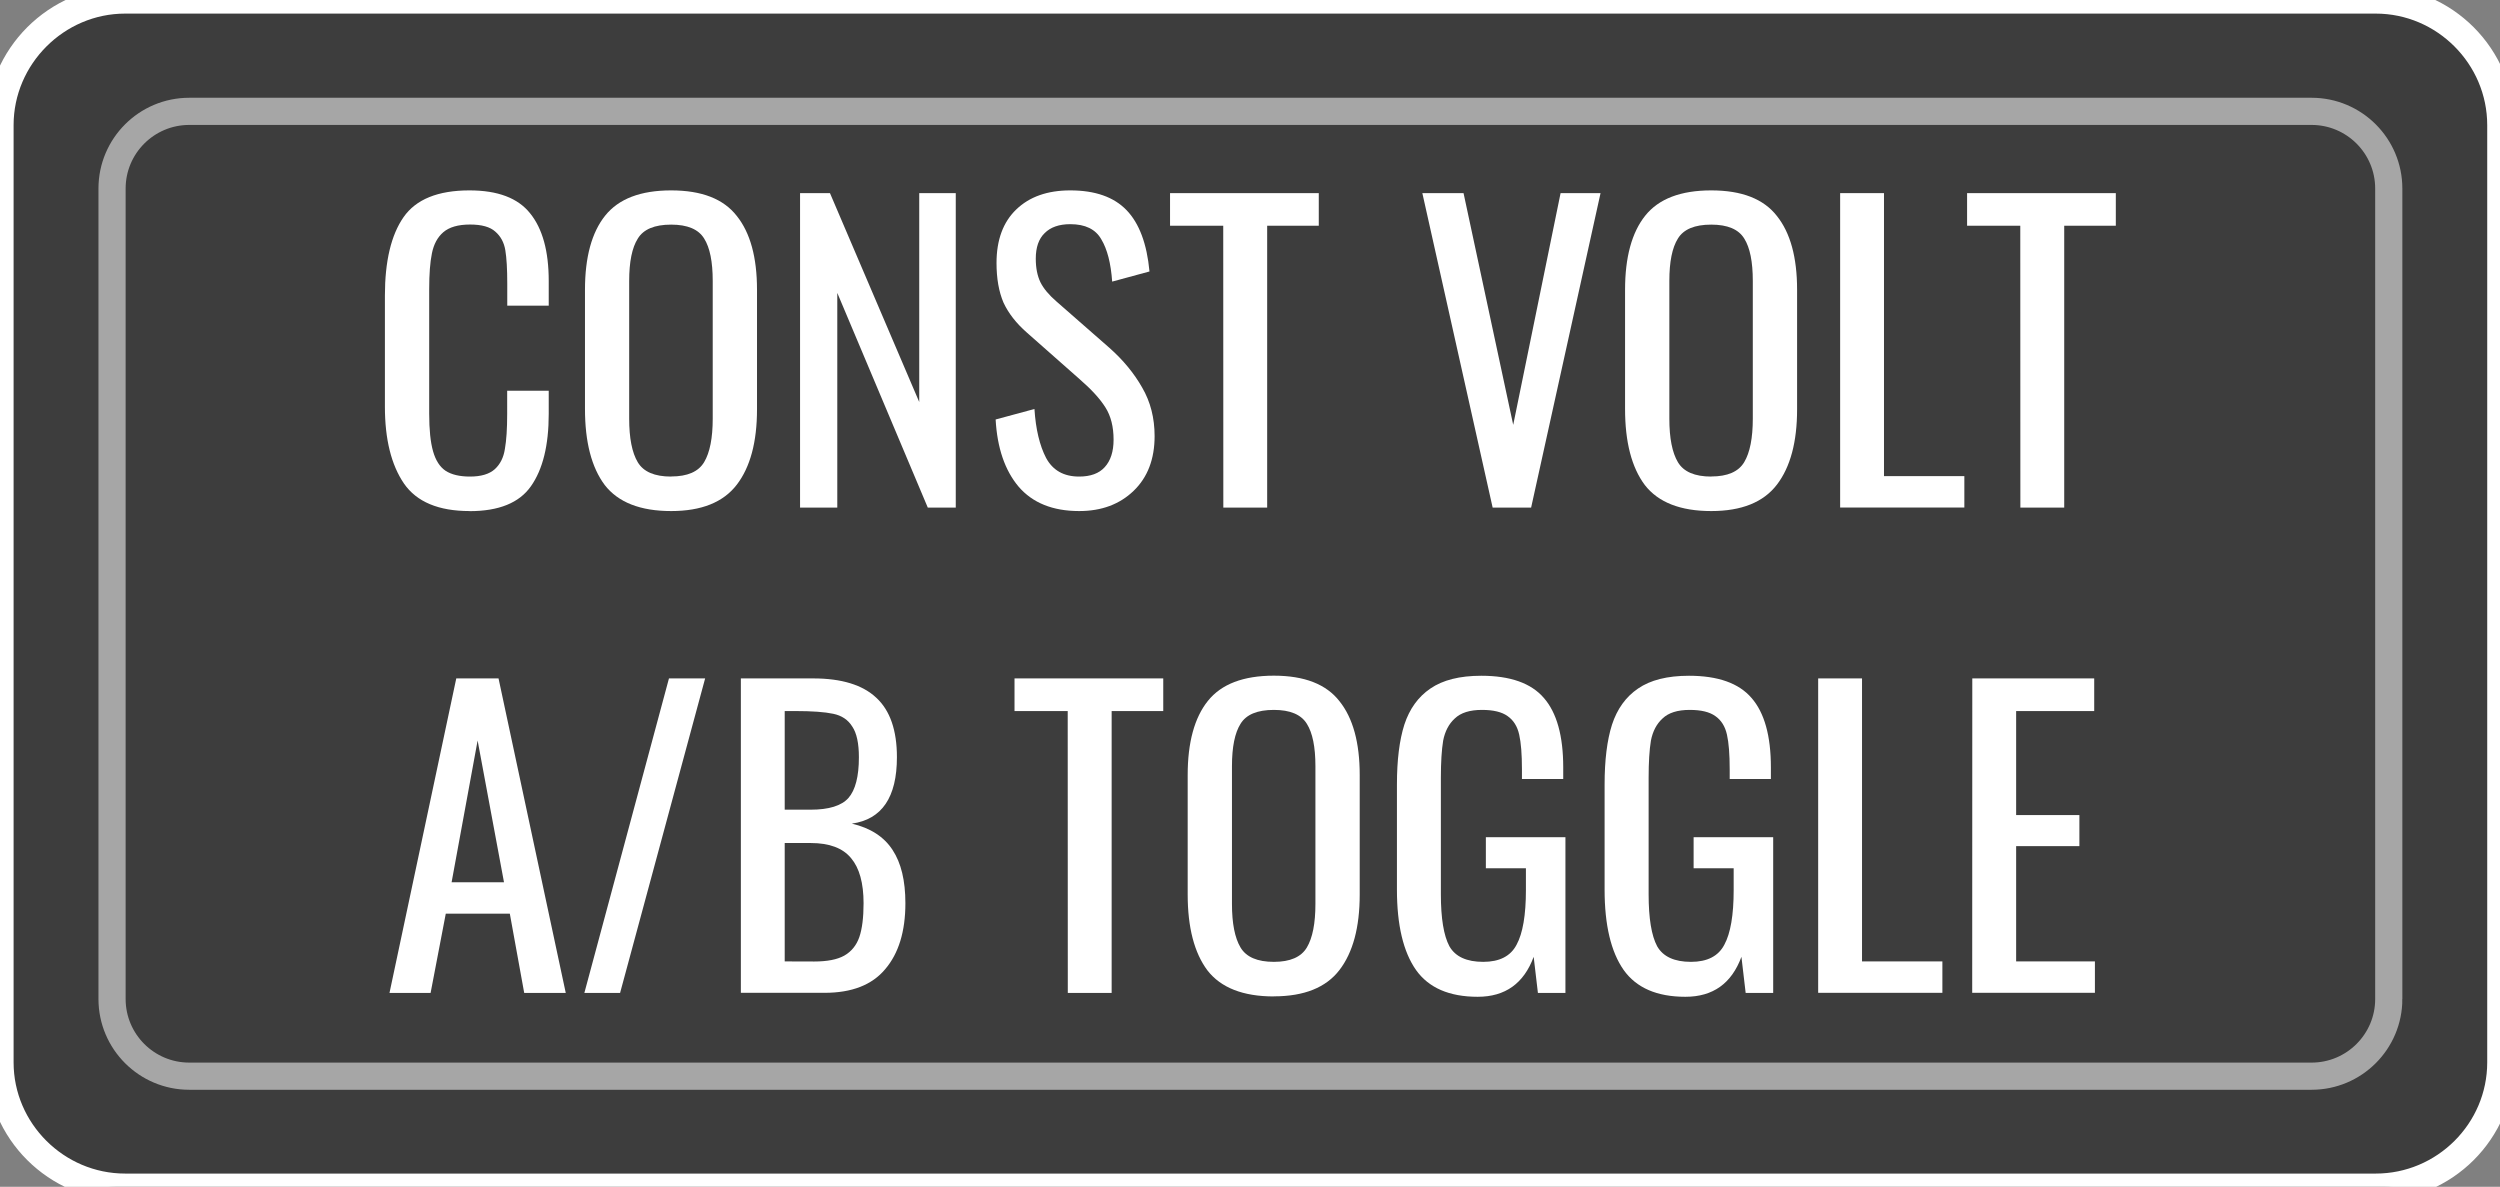 <?xml version="1.0" encoding="UTF-8" standalone="no"?>
<svg
   xmlns:dc="http://purl.org/dc/elements/1.1/"
   xmlns:cc="http://creativecommons.org/ns#"
   xmlns:rdf="http://www.w3.org/1999/02/22-rdf-syntax-ns#"
   xmlns:svg="http://www.w3.org/2000/svg"
   xmlns="http://www.w3.org/2000/svg"
   xmlns:sodipodi="http://sodipodi.sourceforge.net/DTD/sodipodi-0.dtd"
   xmlns:inkscape="http://www.inkscape.org/namespaces/inkscape"
   version="1.0"
   id="svg258108"
   x="0px"
   y="0px"
   width="34.772"
   height="16.507"
   viewBox="0 0 34.772 16.507"
   enable-background="new 0 0 28.348 13.457"
   xml:space="preserve"
   sodipodi:docname="BS0.svg"
   inkscape:version="1.0.2 (e86c870879, 2021-01-15)"><rect x="0" y="0" width="34.772" height="16.507" fill="#808080" stroke="none"/><defs
   id="defs28" />
<sodipodi:namedview
   bordercolor="#666666"
   borderopacity="1.0"
   fit-margin-bottom="0"
   fit-margin-left="0"
   fit-margin-right="0"
   fit-margin-top="0"
   id="base"
   inkscape:current-layer="svg258108"
   inkscape:cx="26.187461"
   inkscape:cy="7.7974049"
   inkscape:document-units="mm"
   inkscape:pageopacity="0.0"
   inkscape:pageshadow="2"
   inkscape:window-height="1017"
   inkscape:window-maximized="1"
   inkscape:window-width="1920"
   inkscape:window-x="-8"
   inkscape:window-y="-8"
   inkscape:zoom="22.4"
   pagecolor="#ffffff"
   showgrid="false"
   inkscape:document-rotation="0"
   inkscape:pagecheckerboard="true">
	</sodipodi:namedview>

<linearGradient
   id="path243334_1_"
   gradientUnits="userSpaceOnUse"
   x1="-277.824"
   y1="-297.285"
   x2="-277.824"
   y2="-271.477"
   gradientTransform="rotate(90,-277.381,7.174)">
	<stop
   offset="0"
   style="stop-color:#3B3B3B"
   id="stop4" />
	<stop
   offset="1"
   style="stop-color:#242424"
   id="stop6" />
</linearGradient>
<g
   id="g857"
   transform="matrix(1.227,0,0,1.227,1.723264e-4,2.2630505e-4)"
   style="stroke:#ffffff;stroke-opacity:1;stroke-width:0.308;stroke-miterlimit:4;stroke-dasharray:none;paint-order:stroke fill markers;"><path
     id="path243332"
     inkscape:connector-curvature="0"
     d="m 26.93,-1e-5 c 0.781,0 1.418,0.641 1.418,1.418 v 10.625 c 0,0.777 -0.637,1.414 -1.418,1.414 H 1.418 C 0.641,13.457 0,12.82 0,12.043 V 1.418 C 0,0.641 0.641,-1e-5 1.418,-1e-5 c 0,0 25.512,0 25.512,0 z"
     style="fill:#3d3d3d;fill-opacity:1;stroke:#ffffff;stroke-opacity:1;stroke-width:0.308;stroke-miterlimit:4;stroke-dasharray:none;paint-order:stroke fill markers" /><path
     id="path243334"
     inkscape:connector-curvature="0"
     opacity="0.54"
     fill="url(#path243334_1_)"
     enable-background="new    "
     d="M 27.078,11.324 V 2.137 c 0,-0.483 -0.392,-0.875 -0.875,-0.875 H 2.145 c -0.483,0 -0.875,0.392 -0.875,0.875 v 9.187 c 0,0.483 0.392,0.875 0.875,0.875 H 26.203 c 0.483,0 0.875,-0.392 0.875,-0.875 z"
     style="fill:#3d3d3d;fill-opacity:1;stroke:#ffffff;stroke-opacity:1;stroke-width:0.308;stroke-miterlimit:4;stroke-dasharray:none;paint-order:stroke fill markers" /></g>


<g
   aria-label="CONST VOLT A/B TOGGLE"
   id="text837"
   style="font-size:4.401px;line-height:1.25;font-family:Oswald;-inkscape-font-specification:Oswald;letter-spacing:0px;fill:#ffffff;stroke-width:0.825"
   transform="matrix(1.227,0,0,1.227,1.7858213e-4,2.2605973e-4)"><path
     d="m 5.323,5.793 q -0.528,0 -0.744,-0.312 -0.216,-0.317 -0.216,-0.871 V 3.351 q 0,-0.585 0.211,-0.889 0.211,-0.304 0.748,-0.304 0.48,0 0.687,0.26 0.211,0.26 0.211,0.766 V 3.465 H 5.75 V 3.214 q 0,-0.246 -0.022,-0.378 Q 5.706,2.704 5.614,2.625 5.526,2.545 5.328,2.545 q -0.202,0 -0.304,0.088 -0.097,0.084 -0.128,0.238 -0.031,0.15 -0.031,0.405 v 1.413 q 0,0.273 0.044,0.427 0.044,0.154 0.141,0.22 0.101,0.066 0.277,0.066 0.189,0 0.282,-0.084 0.092,-0.084 0.114,-0.229 0.026,-0.145 0.026,-0.396 V 4.429 h 0.471 v 0.264 q 0,0.533 -0.202,0.819 -0.198,0.282 -0.695,0.282 z"
     style="text-align:center;text-anchor:middle;stroke-width:0.825"
     id="path945" /><path
     d="m 7.608,5.793 q -0.524,0 -0.753,-0.295 -0.224,-0.299 -0.224,-0.863 V 3.285 q 0,-0.555 0.229,-0.841 0.229,-0.286 0.748,-0.286 0.519,0 0.744,0.29 0.229,0.286 0.229,0.836 v 1.356 q 0,0.555 -0.229,0.854 -0.229,0.299 -0.744,0.299 z m 0,-0.392 q 0.277,0 0.374,-0.163 0.097,-0.163 0.097,-0.493 V 3.184 q 0,-0.326 -0.097,-0.48 -0.097,-0.158 -0.374,-0.158 -0.282,0 -0.378,0.158 Q 7.132,2.858 7.132,3.184 v 1.562 q 0,0.33 0.097,0.493 0.097,0.163 0.378,0.163 z"
     style="text-align:center;text-anchor:middle;stroke-width:0.825"
     id="path947" /><path
     d="M 9.069,2.189 H 9.408 L 10.42,4.557 V 2.189 h 0.414 v 3.565 h -0.317 L 9.491,3.32 V 5.754 H 9.069 Z"
     style="text-align:center;text-anchor:middle;stroke-width:0.825"
     id="path949" /><path
     d="m 12.233,5.793 q -0.449,0 -0.687,-0.277 -0.233,-0.277 -0.26,-0.761 l 0.44,-0.119 q 0.022,0.343 0.132,0.555 0.114,0.211 0.374,0.211 0.194,0 0.29,-0.106 0.101,-0.11 0.101,-0.312 0,-0.22 -0.092,-0.365 Q 12.44,4.473 12.237,4.297 L 11.639,3.769 q -0.18,-0.158 -0.264,-0.339 -0.079,-0.185 -0.079,-0.449 0,-0.392 0.224,-0.607 0.224,-0.216 0.612,-0.216 0.422,0 0.638,0.224 0.216,0.224 0.26,0.695 L 12.607,3.192 Q 12.585,2.88 12.484,2.713 12.387,2.541 12.132,2.541 q -0.189,0 -0.29,0.101 -0.101,0.097 -0.101,0.29 0,0.158 0.053,0.268 0.053,0.106 0.18,0.216 l 0.603,0.528 q 0.233,0.207 0.37,0.449 0.141,0.242 0.141,0.55 0,0.392 -0.238,0.621 -0.238,0.229 -0.616,0.229 z"
     style="text-align:center;text-anchor:middle;stroke-width:0.825"
     id="path951" /><path
     d="M 13.866,2.559 H 13.263 V 2.189 h 1.686 v 0.37 h -0.585 v 3.195 h -0.497 z"
     style="text-align:center;text-anchor:middle;stroke-width:0.825"
     id="path953" /><path
     d="m 16.123,2.189 h 0.467 l 0.563,2.627 0.537,-2.627 h 0.453 L 17.356,5.754 H 16.92 Z"
     style="text-align:center;text-anchor:middle;stroke-width:0.825"
     id="path955" /><path
     d="m 19.398,5.793 q -0.524,0 -0.753,-0.295 -0.224,-0.299 -0.224,-0.863 V 3.285 q 0,-0.555 0.229,-0.841 0.229,-0.286 0.748,-0.286 0.519,0 0.744,0.29 0.229,0.286 0.229,0.836 v 1.356 q 0,0.555 -0.229,0.854 -0.229,0.299 -0.744,0.299 z m 0,-0.392 q 0.277,0 0.374,-0.163 0.097,-0.163 0.097,-0.493 V 3.184 q 0,-0.326 -0.097,-0.48 -0.097,-0.158 -0.374,-0.158 -0.282,0 -0.378,0.158 -0.097,0.154 -0.097,0.48 v 1.562 q 0,0.33 0.097,0.493 0.097,0.163 0.378,0.163 z"
     style="text-align:center;text-anchor:middle;stroke-width:0.825"
     id="path957" /><path
     d="m 20.859,2.189 h 0.497 v 3.208 h 0.911 v 0.356 h -1.408 z"
     style="text-align:center;text-anchor:middle;stroke-width:0.825"
     id="path959" /><path
     d="M 22.901,2.559 H 22.298 V 2.189 h 1.686 v 0.37 h -0.585 v 3.195 h -0.497 z"
     style="text-align:center;text-anchor:middle;stroke-width:0.825"
     id="path961" /><path
     d="M 5.172,7.69 H 5.651 L 6.413,11.255 H 5.942 l -0.163,-0.898 H 5.053 l -0.172,0.898 H 4.415 Z M 5.713,10.001 5.414,8.394 5.119,10.001 Z"
     style="text-align:center;text-anchor:middle;stroke-width:0.825"
     id="path963" /><path
     d="M 7.583,7.69 H 7.993 L 7.029,11.255 H 6.624 Z"
     style="text-align:center;text-anchor:middle;stroke-width:0.825"
     id="path965" /><path
     d="m 8.398,7.69 h 0.819 q 0.484,0 0.717,0.22 0.233,0.216 0.233,0.673 0,0.682 -0.511,0.753 0.317,0.075 0.462,0.299 0.145,0.22 0.145,0.603 0,0.48 -0.229,0.748 -0.224,0.268 -0.687,0.268 H 8.398 Z m 0.792,1.488 q 0.308,0 0.427,-0.132 0.119,-0.136 0.119,-0.462 0,-0.238 -0.075,-0.348 Q 9.59,8.121 9.445,8.091 9.3,8.06 9.014,8.06 H 8.895 v 1.118 z m 0.04,1.721 q 0.22,0 0.339,-0.066 0.123,-0.07 0.172,-0.211 0.048,-0.141 0.048,-0.383 0,-0.343 -0.141,-0.511 Q 9.507,9.556 9.19,9.556 H 8.895 v 1.342 z"
     style="text-align:center;text-anchor:middle;stroke-width:0.825"
     id="path967" /><path
     d="M 12.103,8.06 H 11.5 V 7.69 h 1.686 v 0.37 h -0.585 v 3.195 h -0.497 z"
     style="text-align:center;text-anchor:middle;stroke-width:0.825"
     id="path969" /><path
     d="m 14.44,11.295 q -0.524,0 -0.753,-0.295 -0.224,-0.299 -0.224,-0.863 V 8.786 q 0,-0.555 0.229,-0.841 0.229,-0.286 0.748,-0.286 0.519,0 0.744,0.29 0.229,0.286 0.229,0.836 V 10.141 q 0,0.555 -0.229,0.854 -0.229,0.299 -0.744,0.299 z m 0,-0.392 q 0.277,0 0.374,-0.163 0.097,-0.163 0.097,-0.493 V 8.685 q 0,-0.326 -0.097,-0.48 -0.097,-0.158 -0.374,-0.158 -0.282,0 -0.378,0.158 -0.097,0.154 -0.097,0.48 v 1.562 q 0,0.33 0.097,0.493 0.097,0.163 0.378,0.163 z"
     style="text-align:center;text-anchor:middle;stroke-width:0.825"
     id="path971" /><path
     d="m 16.751,11.299 q -0.484,0 -0.7,-0.304 -0.216,-0.308 -0.216,-0.911 V 8.892 q 0,-0.414 0.084,-0.678 0.088,-0.268 0.295,-0.409 0.211,-0.145 0.577,-0.145 0.493,0 0.709,0.251 0.22,0.251 0.22,0.788 V 8.83 H 17.252 V 8.72 q 0,-0.255 -0.031,-0.392 -0.031,-0.141 -0.132,-0.211 -0.097,-0.07 -0.29,-0.07 -0.207,0 -0.308,0.097 -0.101,0.092 -0.132,0.251 -0.026,0.158 -0.026,0.422 v 1.32 q 0,0.409 0.097,0.59 0.101,0.176 0.383,0.176 0.277,0 0.378,-0.194 0.106,-0.194 0.106,-0.621 V 9.842 H 16.843 V 9.49 h 0.902 v 1.765 h -0.312 l -0.048,-0.409 q -0.167,0.453 -0.634,0.453 z"
     style="text-align:center;text-anchor:middle;stroke-width:0.825"
     id="path973" /><path
     d="m 19.105,11.299 q -0.484,0 -0.7,-0.304 -0.216,-0.308 -0.216,-0.911 V 8.892 q 0,-0.414 0.084,-0.678 0.088,-0.268 0.295,-0.409 0.211,-0.145 0.577,-0.145 0.493,0 0.709,0.251 0.22,0.251 0.22,0.788 V 8.83 H 19.607 V 8.72 q 0,-0.255 -0.031,-0.392 -0.031,-0.141 -0.132,-0.211 -0.097,-0.07 -0.29,-0.07 -0.207,0 -0.308,0.097 -0.101,0.092 -0.132,0.251 -0.026,0.158 -0.026,0.422 v 1.32 q 0,0.409 0.097,0.59 0.101,0.176 0.383,0.176 0.277,0 0.378,-0.194 0.106,-0.194 0.106,-0.621 V 9.842 H 19.198 V 9.49 h 0.902 v 1.765 h -0.312 l -0.048,-0.409 q -0.167,0.453 -0.634,0.453 z"
     style="text-align:center;text-anchor:middle;stroke-width:0.825"
     id="path975" /><path
     d="m 20.61,7.69 h 0.497 v 3.208 h 0.911 v 0.356 h -1.408 z"
     style="text-align:center;text-anchor:middle;stroke-width:0.825"
     id="path977" /><path
     d="m 22.357,7.69 h 1.382 v 0.37 h -0.885 v 1.179 h 0.717 v 0.352 h -0.717 v 1.307 h 0.893 v 0.356 h -1.391 z"
     style="text-align:center;text-anchor:middle;stroke-width:0.825"
     id="path979" /></g></svg>
